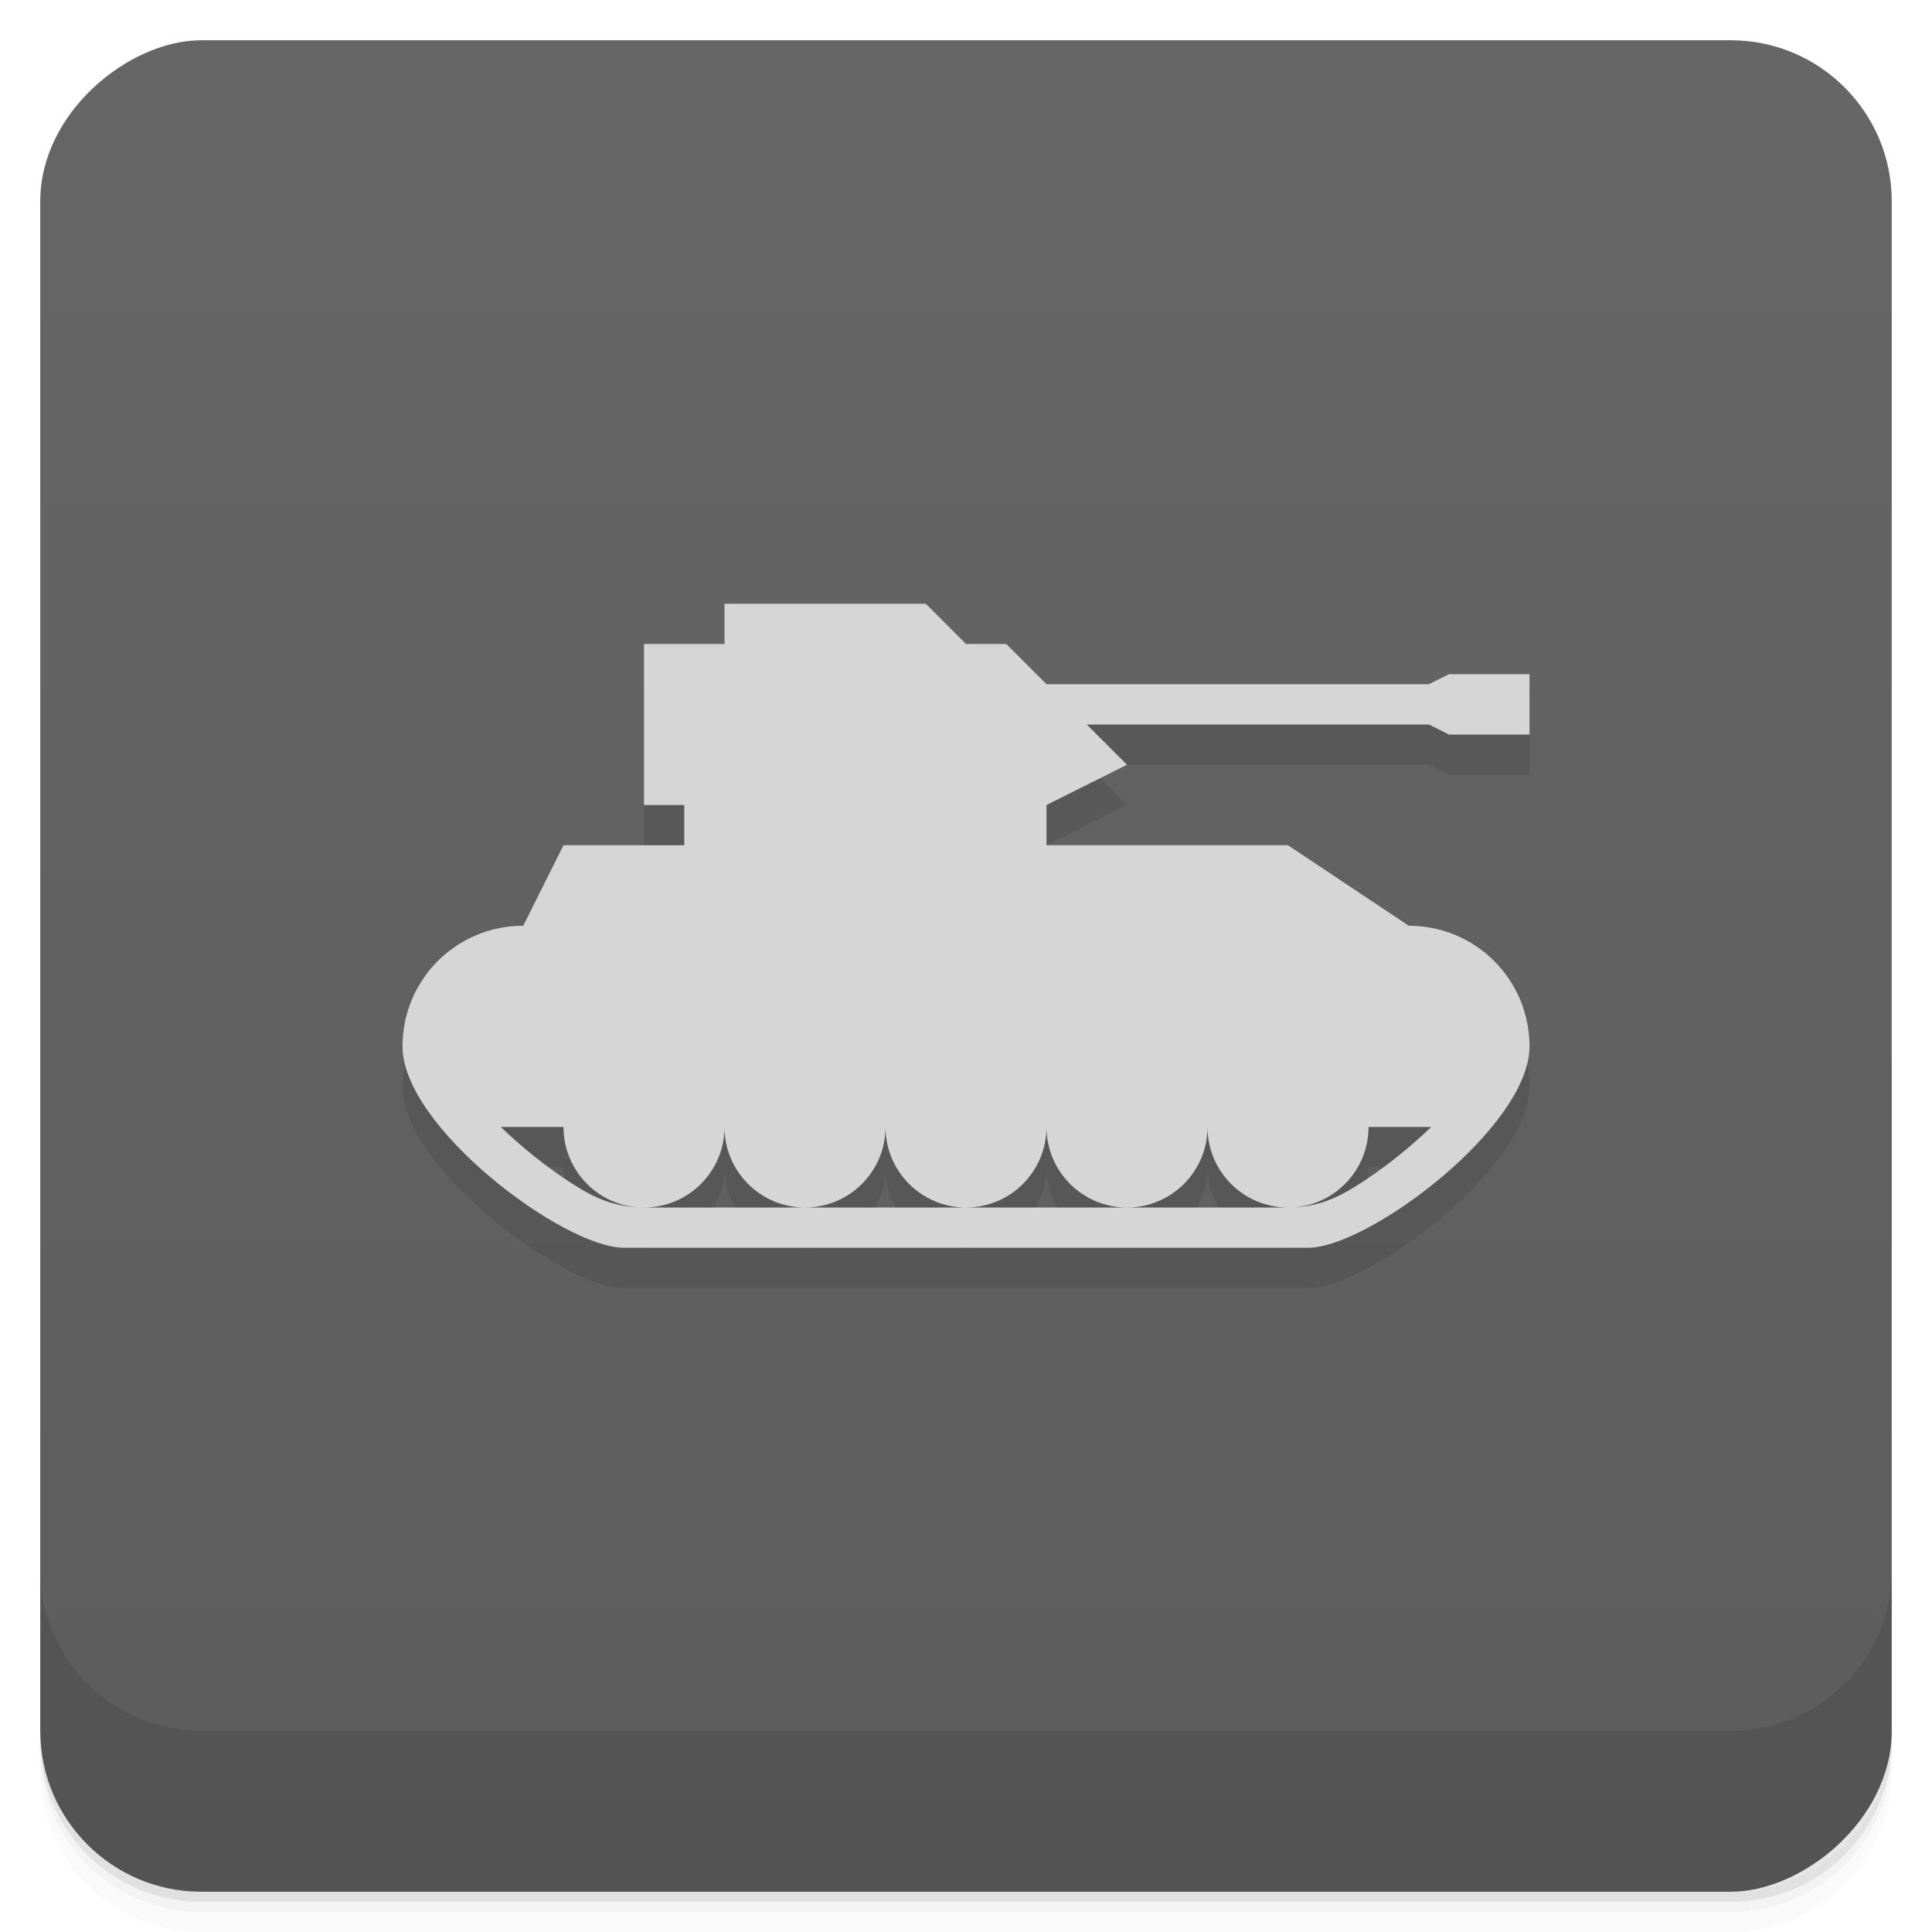 <svg version="1.1" viewBox="0 0 48 48" xmlns="http://www.w3.org/2000/svg">
 <defs>
  <linearGradient id="bg" x1="-47" x2="-1" gradientUnits="userSpaceOnUse">
   <stop style="stop-color:#5c5c5c" offset="0"/>
   <stop style="stop-color:#666" offset="1"/>
  </linearGradient>
 </defs>
 <path d="m1 43v0.25c0 2.216 1.784 4 4 4h38c2.216 0 4-1.784 4-4v-0.25c0 2.216-1.784 4-4 4h-38c-2.216 0-4-1.784-4-4zm0 0.5v0.5c0 2.216 1.784 4 4 4h38c2.216 0 4-1.784 4-4v-0.5c0 2.216-1.784 4-4 4h-38c-2.216 0-4-1.784-4-4z" style="opacity:.02"/>
 <path d="m1 43.25v0.25c0 2.216 1.784 4 4 4h38c2.216 0 4-1.784 4-4v-0.25c0 2.216-1.784 4-4 4h-38c-2.216 0-4-1.784-4-4z" style="opacity:.05"/>
 <path d="m1 43v0.25c0 2.216 1.784 4 4 4h38c2.216 0 4-1.784 4-4v-0.25c0 2.216-1.784 4-4 4h-38c-2.216 0-4-1.784-4-4z" style="opacity:.1"/>
 <rect transform="rotate(-90)" x="-47" y="1" width="46" height="46" rx="4" style="fill:url(#bg)"/>
 <g transform="translate(0,-1004.4)">
  <path d="m1 1043.4v4c0 2.216 1.784 4 4 4h38c2.216 0 4-1.784 4-4v-4c0 2.216-1.784 4-4 4h-38c-2.216 0-4-1.784-4-4z" style="opacity:.1"/>
 </g>
 <path d="m16 17v5l-3 2c-1.662 0-3 1.338-3 3 0 2 4 5 5.5 5h17c1.5 0 5.5-3 5.5-5 0-1.662-1.338-3-3-3l-9-3 2-1-1-1h8.5l0.5 0.25h2v-1.5l-12 0.25zm-3.557 12h1.557c0 1.066 0.834 1.939 1.885 1.998-0.459-0.017-0.903-0.138-1.377-0.412-0.513-0.297-1.111-0.733-1.66-1.215-0.138-0.121-0.274-0.245-0.404-0.371zm5.557 0c0 1.105 0.895 2 2 2s2-0.895 2-2c0 1.105 0.895 2 2 2s2-0.895 2-2c0 1.105 0.895 2 2 2s2-0.895 2-2c0 1.105 0.895 2 2 2h-16c1.105 0 2-0.895 2-2zm16 0h1.557c-0.13 0.126-0.266 0.25-0.404 0.371-0.549 0.482-1.147 0.918-1.66 1.215-0.474 0.274-0.918 0.395-1.377 0.412 1.051-0.059 1.885-0.932 1.885-1.998z" style="opacity:.1"/>
 <path d="m18 15v1h-2v4h1v1h-3l-1 2c-1.662 0-3 1.338-3 3 0 2 4 5 5.5 5h17c1.5 0 5.5-3 5.5-5 0-1.662-1.338-3-3-3l-3-2h-6v-1l2-1-1-1h8.5l0.5 0.25h2v-1.5h-2l-0.5 0.25h-9.5l-1-1h-1l-1-1zm-5.557 13h1.557c0 1.066 0.834 1.939 1.885 1.998-0.459-0.017-0.903-0.138-1.377-0.412-0.513-0.297-1.111-0.733-1.66-1.215-0.138-0.121-0.274-0.245-0.404-0.371zm5.557 0c0 1.105 0.895 2 2 2s2-0.895 2-2c0 1.105 0.895 2 2 2s2-0.895 2-2c0 1.105 0.895 2 2 2s2-0.895 2-2c0 1.105 0.895 2 2 2h-16c1.105 0 2-0.895 2-2zm16 0h1.557c-0.13 0.126-0.266 0.25-0.404 0.371-0.549 0.482-1.147 0.918-1.66 1.215-0.474 0.274-0.918 0.395-1.377 0.412 1.051-0.059 1.885-0.932 1.885-1.998z" style="fill:#d6d6d6"/>
</svg>
